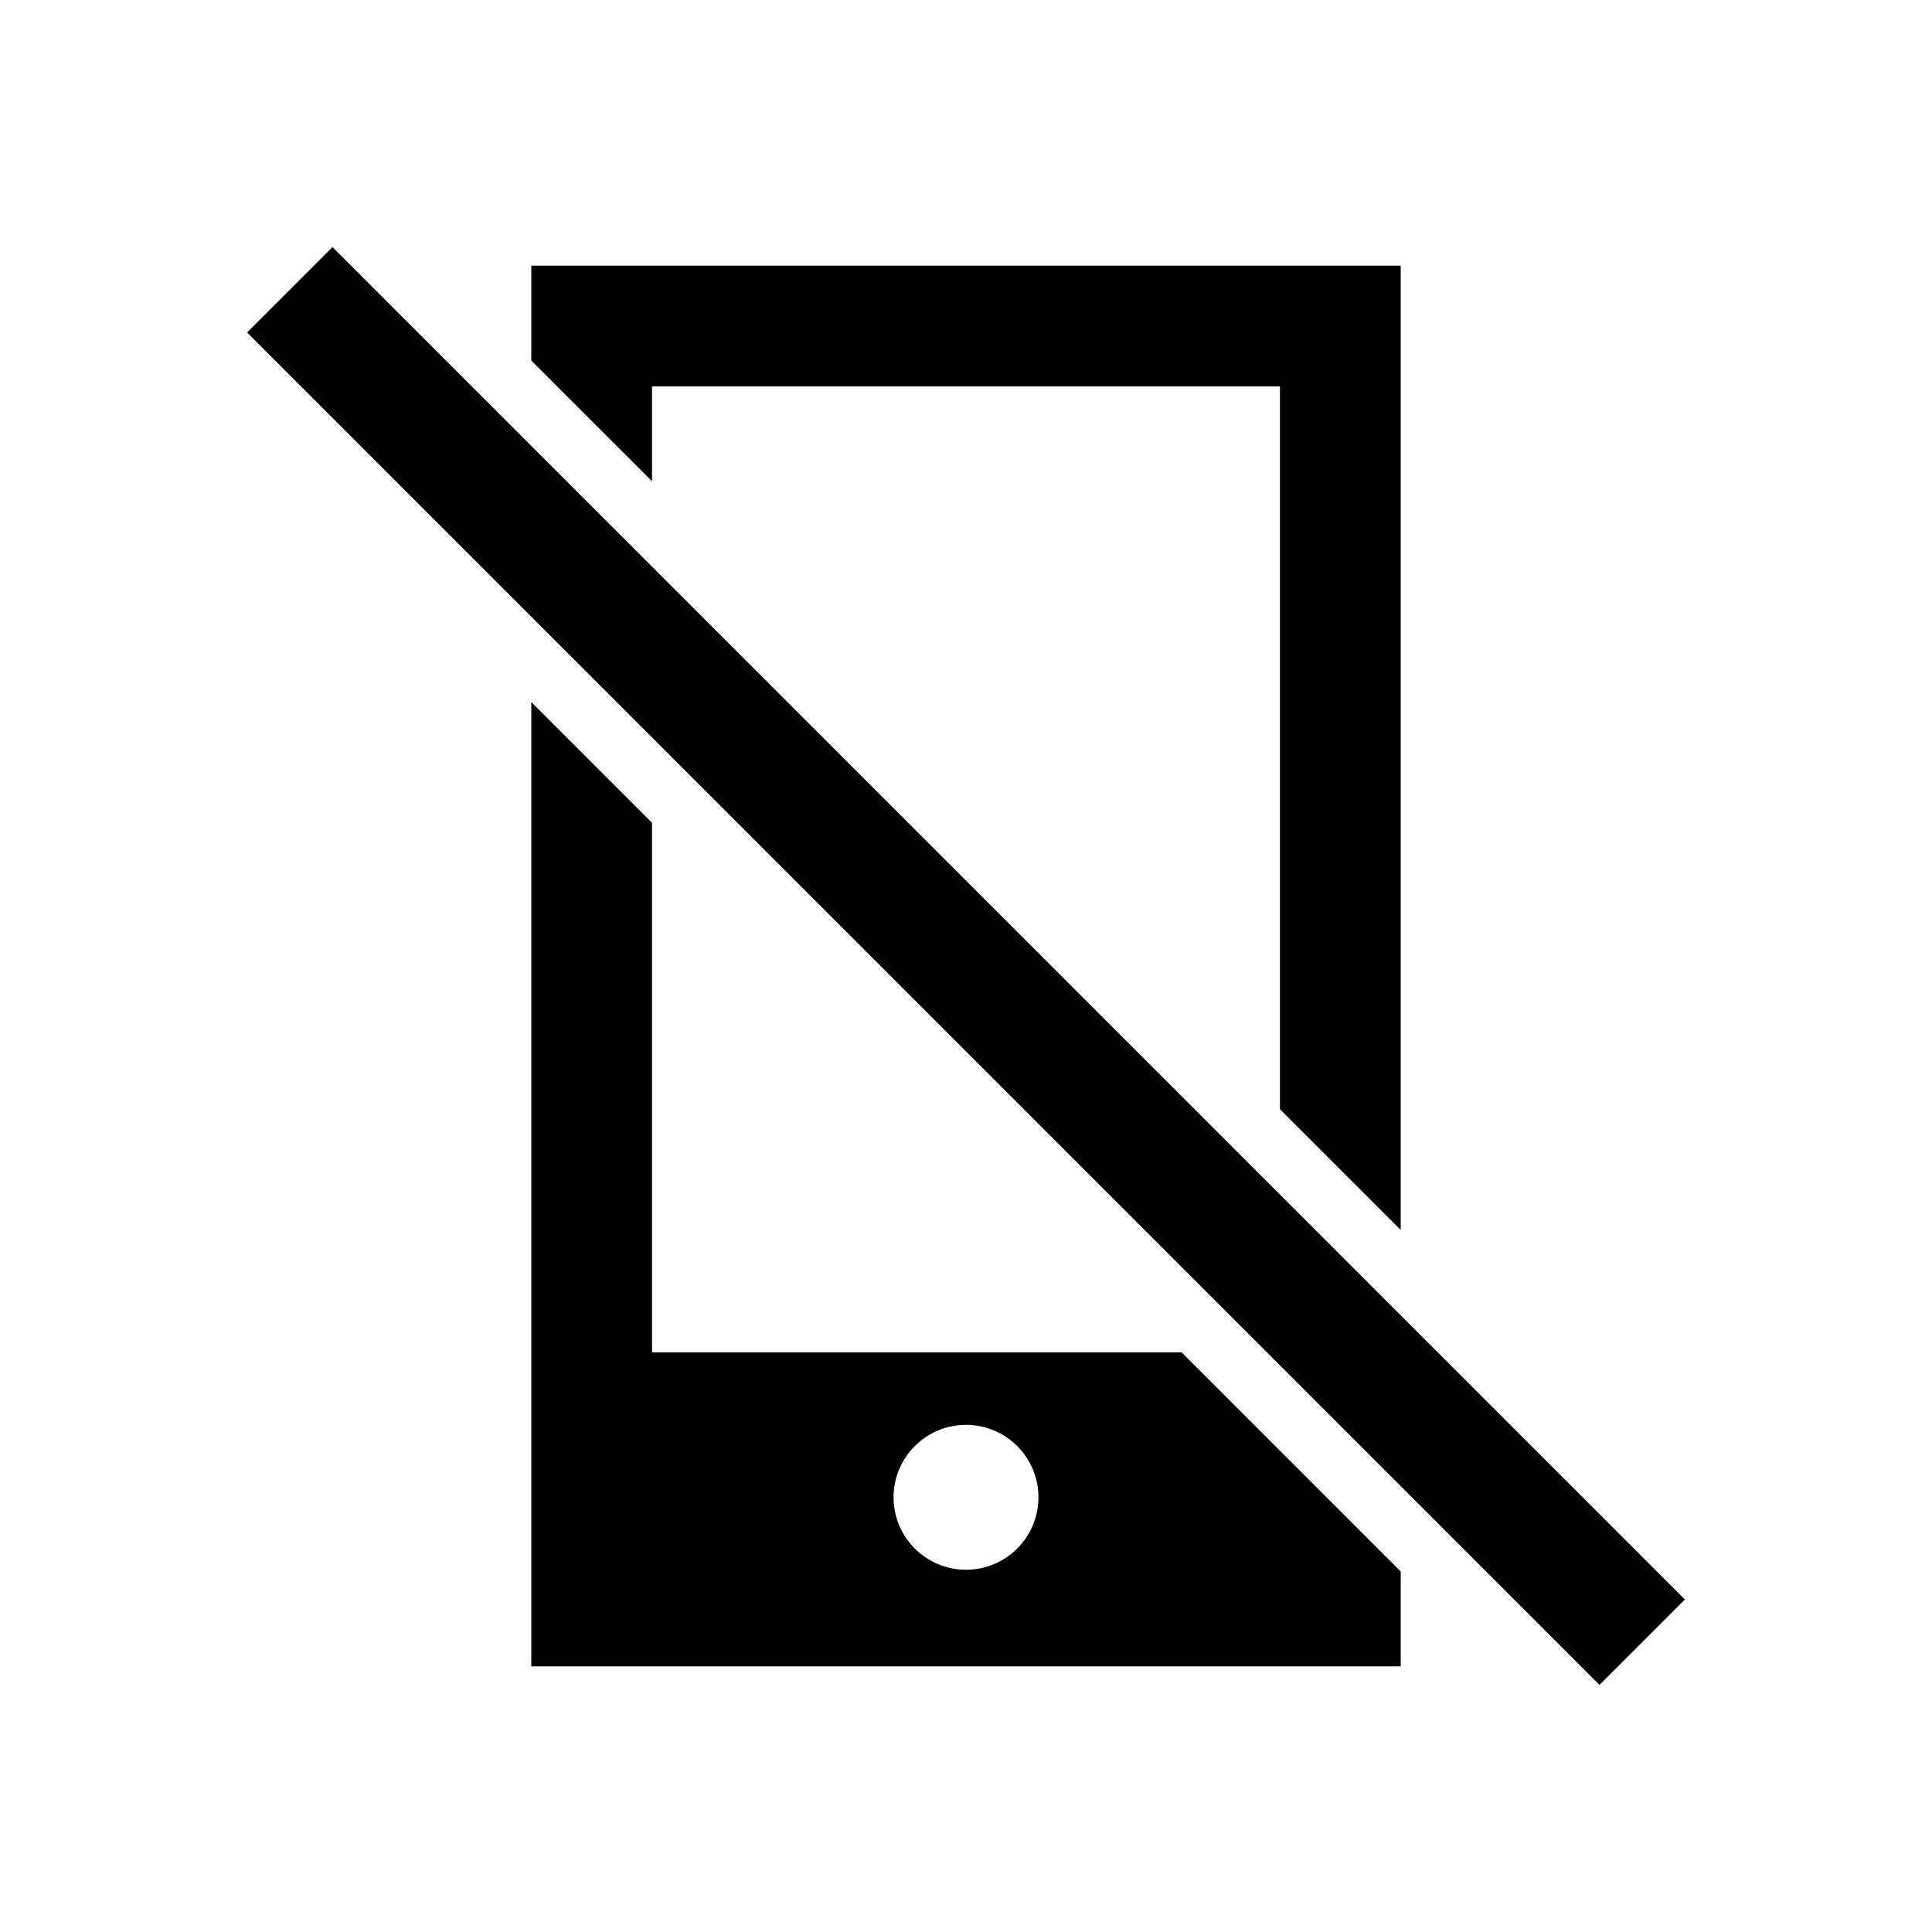<svg width="40" height="40" viewBox="0 0 40 40" xmlns="http://www.w3.org/2000/svg">
<path d="M5.116 6.884L33.116 34.884L34.884 33.116L6.884 5.116L5.116 6.884Z"/>
<path fill-rule="evenodd" clip-rule="evenodd" d="M29 34.5V32.536L24.465 28H13.5V17.036L11 14.536V34.5H29ZM20 32.5C20.828 32.5 21.5 31.828 21.5 31C21.5 30.172 20.828 29.5 20 29.5C19.172 29.5 18.5 30.172 18.5 31C18.5 31.828 19.172 32.5 20 32.5Z"/>
<path d="M29 25.465L26.5 22.965V8H13.5V9.964L11 7.465V5.5H29V25.465Z"/>
</svg>
